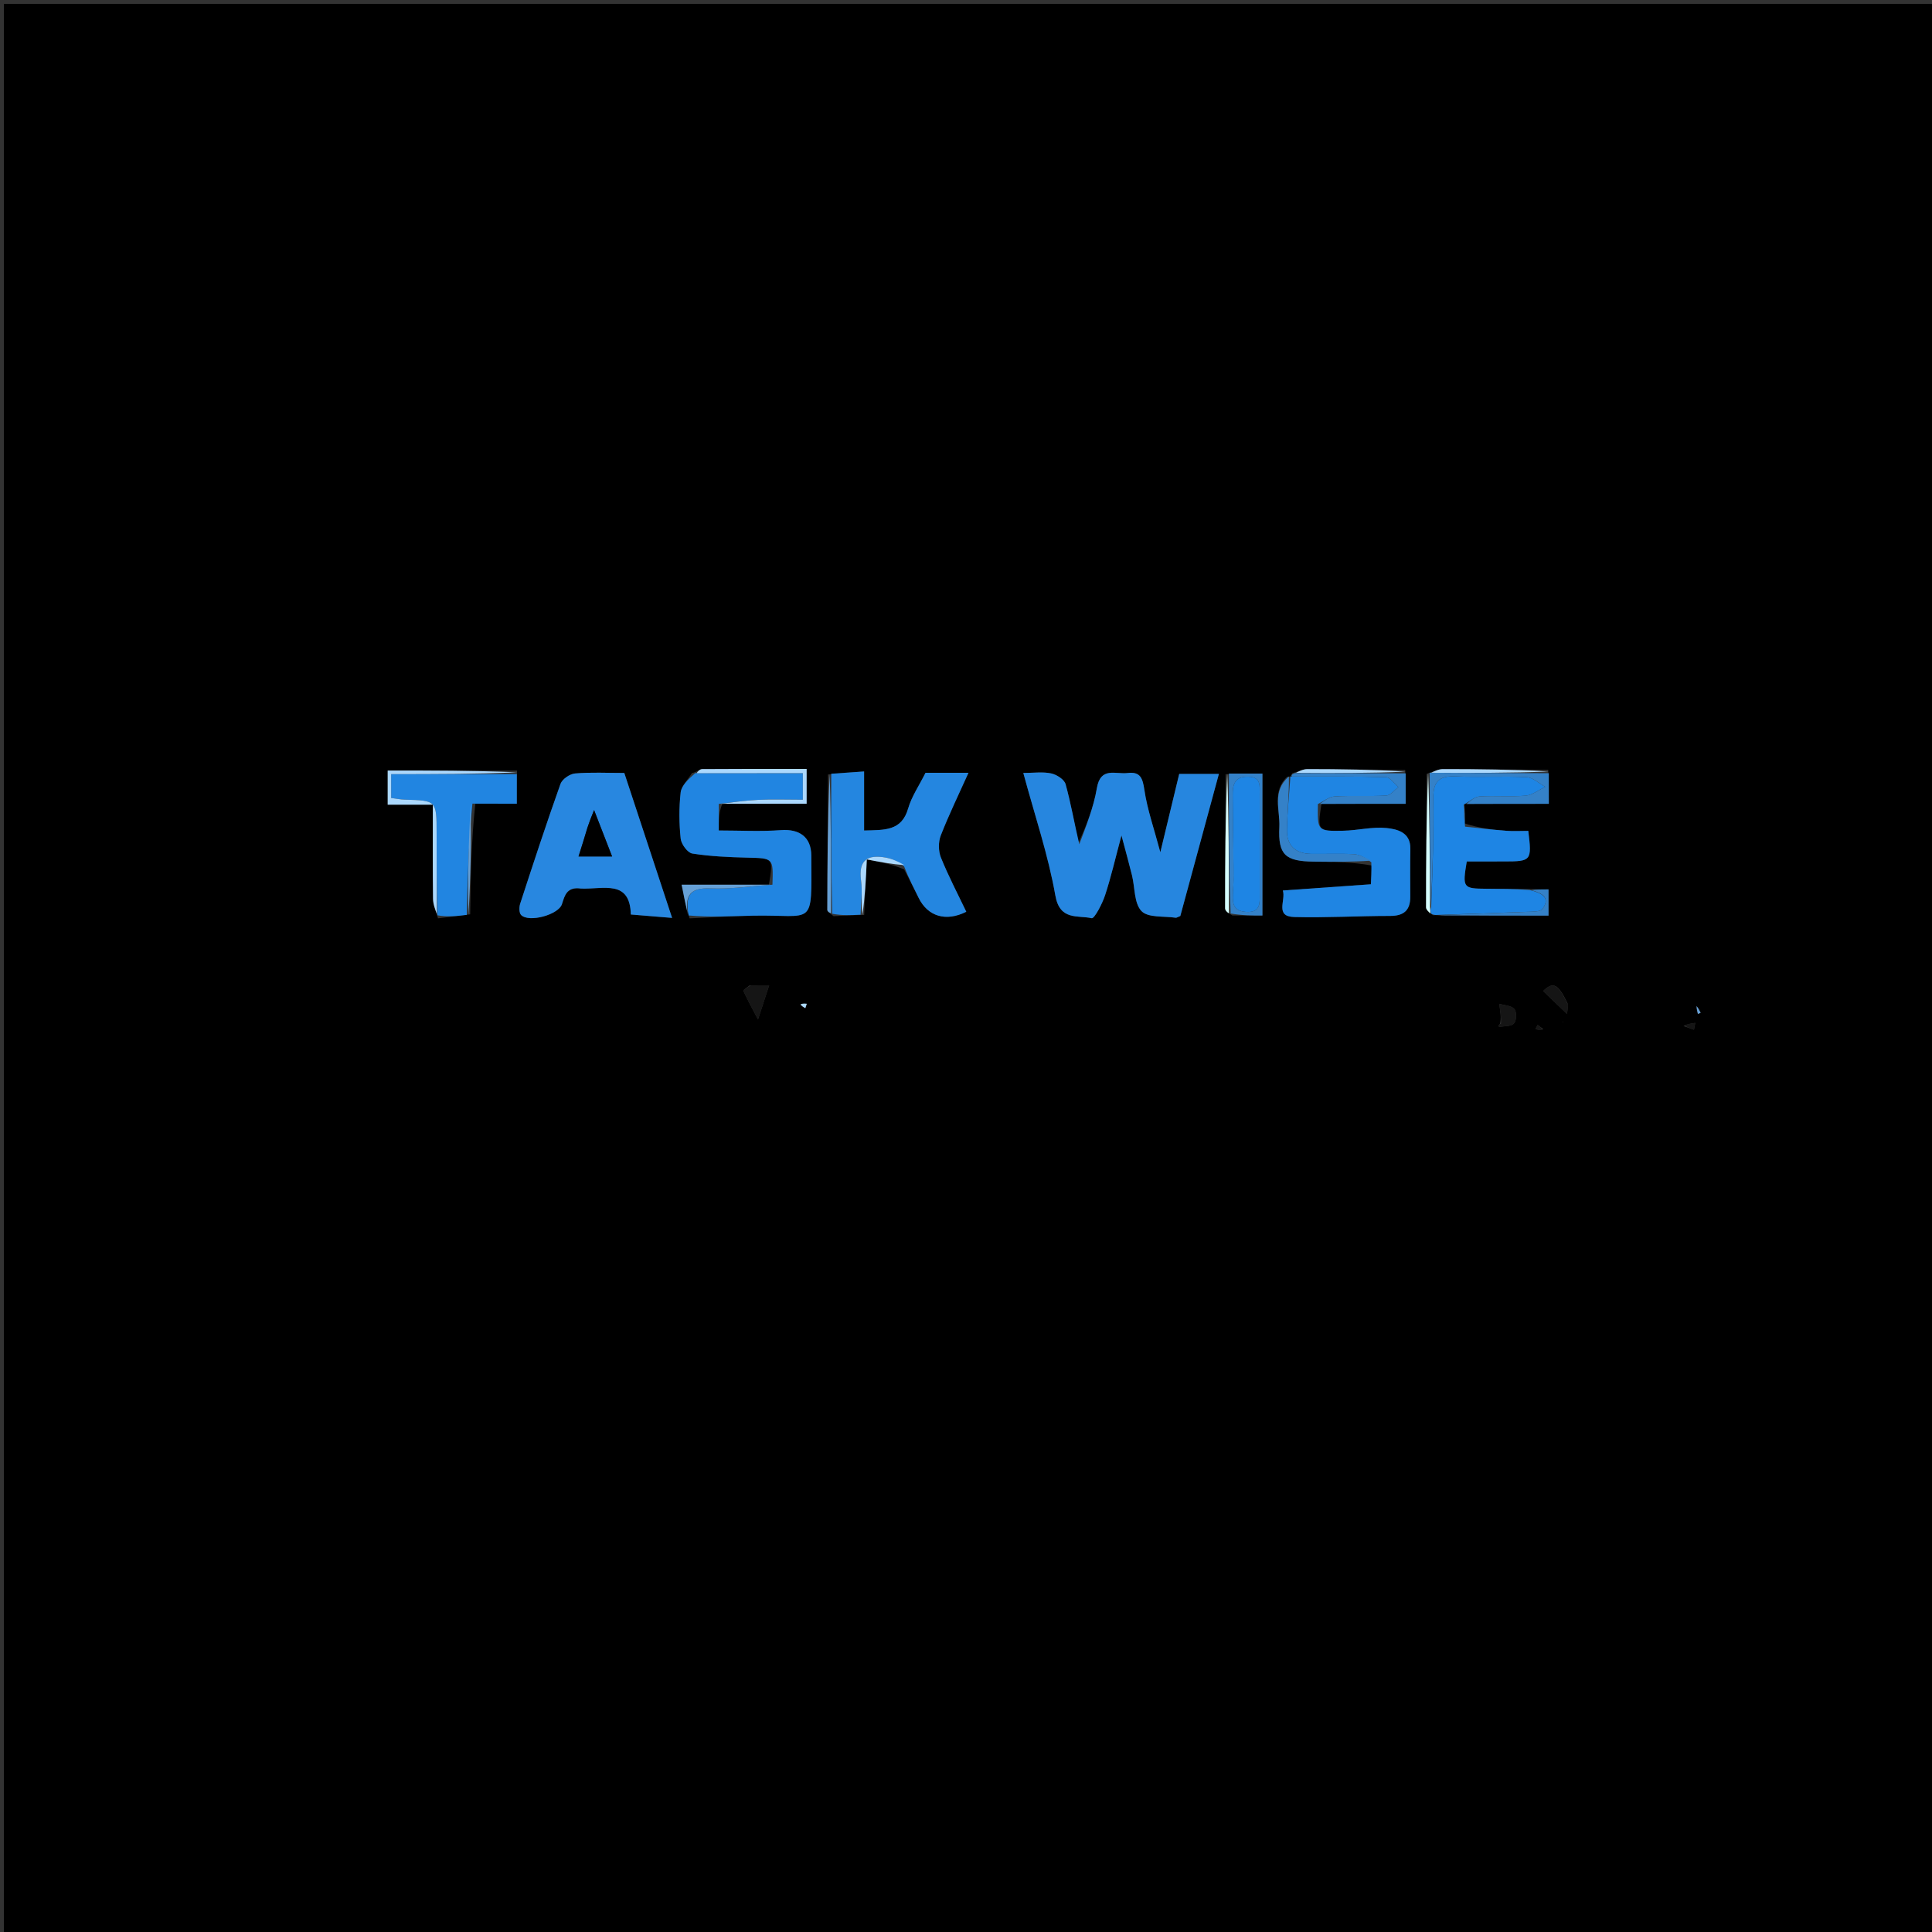 <svg version="1.1" id="Layer_1" xmlns="http://www.w3.org/2000/svg" xmlns:xlink="http://www.w3.org/1999/xlink" x="0px" y="0px"
	 width="100%" viewBox="0 0 500 500" enable-background="new 0 0 500 500" xml:space="preserve">
<rect x="0" y="0" width="500" height="500" fill="#333333" stroke="none"/>
<path fill="#000000" opacity="1" stroke="none" 
	d="
M293,501 
	C195.333,501 98.167,501 1,501 
	C1,334.333 1,167.667 1,1 
	C167.667,1 334.333,1 501,1 
	C501,167.667 501,334.333 501,501 
	C431.833,501 362.667,501 293,501 
M369.994,199.993 
	C369.994,199.993 369.999,199.922 369.2,200.309 
	C369.135,211.818 369.051,223.328 369.061,234.837 
	C369.062,235.453 369.855,236.069 370.827,236.861 
	C371.207,236.834 371.588,236.807 372.899,236.959 
	C382.14,236.959 391.381,236.959 400.758,236.959 
	C400.758,235.052 400.758,232.639 400.758,230.172 
	C398.981,230.172 397.504,230.172 395.097,230.049 
	C391.619,230.036 388.141,230.03 384.663,230.008 
	C378.602,229.97 378.452,229.772 379.6,222.941 
	C382.808,222.941 386.091,222.945 389.374,222.94 
	C396.315,222.93 396.467,222.748 395.519,215.029 
	C393.65,215.029 391.698,215.15 389.767,215.003 
	C386.226,214.732 382.697,214.302 379.059,213.099 
	C379.079,211.405 379.1,209.711 379.042,208.021 
	C379.042,208.021 379.052,208.1 379.981,208.032 
	C386.887,208.032 393.793,208.032 400.832,208.032 
	C400.832,205.006 400.832,202.558 400.676,199.227 
	C391.588,199.152 382.501,199.041 373.413,199.047 
	C372.249,199.048 371.086,199.658 369.994,199.993 
M333.159,201.001 
	C329.093,204.784 331.315,209.669 331.098,214.025 
	C330.736,221.267 332.65,222.907 340.033,222.991 
	C345.01,223.047 349.988,223.081 355.032,223.996 
	C354.955,225.58 354.877,227.164 354.795,228.849 
	C347.035,229.397 339.685,229.916 332.001,230.459 
	C332.829,233.022 329.839,237.187 334.953,237.323 
	C343.214,237.543 351.491,237.038 359.761,237.039 
	C363.278,237.039 364.982,235.619 364.974,232.114 
	C364.964,227.961 364.926,223.807 364.996,219.656 
	C365.068,215.397 361.607,214.581 358.837,214.296 
	C355.165,213.917 351.374,214.919 347.627,214.992 
	C340.936,215.122 340.934,215.017 341.992,208.024 
	C349.197,208.024 356.402,208.024 363.786,208.024 
	C363.786,205.013 363.786,202.58 363.666,199.256 
	C355.231,199.172 346.796,199.049 338.36,199.047 
	C337.214,199.047 336.067,199.651 334.434,200.111 
	C334.268,200.393 334.102,200.674 333.997,200.993 
	C333.997,200.993 333.961,200.93 333.159,201.001 
M317.177,200.373 
	C317.121,211.941 317.049,223.51 317.055,235.078 
	C317.055,235.651 317.721,236.223 318.971,236.94 
	C321.548,236.94 324.126,236.94 326.714,236.94 
	C326.714,224.314 326.714,212.312 326.714,200.203 
	C323.614,200.203 320.829,200.203 317.177,200.373 
M133.817,199.408 
	C122.588,199.408 111.359,199.408 100.335,199.408 
	C100.335,202.38 100.335,205.129 100.335,208.258 
	C104.369,208.258 108.113,208.258 112.019,208.258 
	C112.019,216.646 111.966,224.631 112.067,232.613 
	C112.085,234.087 112.723,235.554 113.356,237.665 
	C115.837,237.367 118.318,237.069 121.681,236.629 
	C121.822,227.108 121.962,217.588 123.013,208.004 
	C126.609,208.004 130.205,208.004 133.747,208.004 
	C133.747,204.98 133.747,202.663 133.817,199.408 
M215.725,237.112 
	C218.058,236.98 220.391,236.849 223.648,236.789 
	C223.864,232.246 224.081,227.704 224.333,222.417 
	C227.857,223.097 230.973,223.698 233.992,225.003 
	C235.248,227.461 236.536,229.903 237.752,232.381 
	C240.101,237.165 244.799,238.619 250.074,235.962 
	C247.853,231.305 245.438,226.72 243.51,221.938 
	C242.84,220.275 242.814,217.904 243.465,216.236 
	C245.601,210.767 248.183,205.472 250.643,199.998 
	C246.42,199.998 242.861,199.998 239.522,199.998 
	C237.849,203.348 235.92,206.136 235.03,209.224 
	C233.329,215.119 228.93,214.779 223.63,214.934 
	C223.63,209.619 223.63,204.614 223.63,199.654 
	C220.282,199.884 217.708,200.061 214.283,200.444 
	C214.21,212.123 214.125,223.802 214.108,235.481 
	C214.108,235.903 214.775,236.327 215.725,237.112 
M186.952,207.996 
	C194.214,207.996 201.476,207.996 208.758,207.996 
	C208.758,204.786 208.758,202.048 208.758,198.998 
	C199.607,198.998 190.662,198.975 181.718,199.046 
	C181.082,199.051 180.452,199.751 179.071,200.081 
	C178.052,201.748 176.351,203.339 176.153,205.098 
	C175.71,209.039 175.744,213.093 176.16,217.04 
	C176.311,218.473 177.952,220.706 179.176,220.898 
	C183.857,221.633 188.642,221.84 193.394,221.956 
	C200.144,222.121 200.147,222.013 198.989,228.965 
	C191.678,228.965 184.367,228.965 176.409,228.965 
	C177.045,232.187 177.527,234.63 178.462,237.671 
	C183.905,237.433 189.346,237.089 194.792,236.977 
	C210.891,236.646 210.041,240.355 209.96,221.389 
	C209.939,216.616 206.871,214.484 202.102,214.839 
	C196.852,215.231 191.55,214.929 186.019,214.929 
	C186.019,212.324 186.019,210.185 186.952,207.996 
M279.098,218.155 
	C278.035,213.068 277.165,207.926 275.769,202.932 
	C275.43,201.719 273.468,200.464 272.053,200.161 
	C269.879,199.696 267.532,200.039 264.833,200.039 
	C267.796,211.023 271.279,221.258 273.13,231.78 
	C274.283,238.335 278.963,236.814 282.533,237.632 
	C283.225,237.79 285.253,233.935 285.987,231.708 
	C287.54,226.993 288.647,222.131 290.237,216.211 
	C291.357,220.441 292.209,223.485 292.963,226.552 
	C293.738,229.708 293.489,233.784 295.42,235.79 
	C297.125,237.562 301.213,237.049 304.255,237.508 
	C304.515,237.547 304.817,237.309 305.465,237.059 
	C308.715,225.085 312.024,212.898 315.447,200.29 
	C311.626,200.29 308.527,200.29 305.18,200.29 
	C303.639,206.683 302.114,213.01 300.293,220.567 
	C298.656,214.407 296.911,209.485 296.164,204.415 
	C295.712,201.348 295.097,199.643 291.798,200.059 
	C288.755,200.443 284.823,198.344 283.873,203.96 
	C283.017,209.019 281.043,213.889 279.098,218.155 
M150.803,229.967 
	C156.201,230.165 163.045,227.576 163.256,236.673 
	C166.843,236.968 169.875,237.217 173.938,237.552 
	C169.734,224.804 165.662,212.457 161.568,200.044 
	C157.1,200.044 152.935,199.818 148.82,200.172 
	C147.46,200.289 145.494,201.642 145.055,202.875 
	C141.396,213.144 138.003,223.508 134.623,233.873 
	C134.334,234.759 134.324,236.249 134.861,236.799 
	C136.847,238.835 144.536,236.76 145.43,233.992 
	C146.169,231.706 146.683,229.402 150.803,229.967 
M193.969,255.038 
	C193.408,255.513 192.289,256.249 192.37,256.423 
	C193.57,258.991 194.929,261.484 196.172,263.847 
	C197.018,261.253 197.971,258.327 199.059,254.992 
	C197.572,254.992 196.141,254.992 193.969,255.038 
M405.7,259.713 
	C403.22,254.489 401.91,253.992 399.36,256.481 
	C401.388,258.427 403.374,260.331 405.54,262.409 
	C405.656,261.631 405.749,261.011 405.7,259.713 
M388.193,265.008 
	C388.08,265.126 387.917,265.229 387.871,265.369 
	C387.832,265.486 387.954,265.774 387.965,265.772 
	C389.296,265.525 391.095,265.678 391.815,264.87 
	C392.49,264.113 392.564,261.859 391.921,261.133 
	C391.109,260.215 389.302,260.177 387.994,259.781 
	C388.346,262.095 388.549,263.433 388.193,265.008 
M435.699,265.539 
	C436.599,265.857 437.498,266.174 438.398,266.492 
	C438.51,265.905 438.622,265.318 438.735,264.731 
	C437.862,264.848 436.99,264.965 435.699,265.539 
M207.086,260.167 
	C207.531,260.416 207.975,260.665 208.42,260.913 
	C208.545,260.535 208.67,260.156 208.796,259.777 
	C208.282,259.726 207.767,259.674 207.086,260.167 
M399.393,266.329 
	C398.909,265.969 398.426,265.609 397.942,265.249 
	C397.753,265.607 397.563,265.965 397.373,266.324 
	C397.907,266.473 398.44,266.622 399.393,266.329 
M438.997,260.693 
	C439.135,261.264 439.273,261.835 439.41,262.405 
	C439.65,262.31 439.89,262.214 440.13,262.119 
	C439.78,261.418 439.429,260.716 438.997,260.693 
M440.484,257.587 
	C440.484,257.587 440.42,257.478 440.484,257.587 
M404.522,264.338 
	C404.522,264.338 404.402,264.566 404.402,264.566 
	C404.402,264.566 404.656,264.525 404.522,264.338 
M402.598,266.515 
	C402.598,266.515 402.476,266.589 402.598,266.515 
z"/>
<path fill="#2686DF" opacity="1" stroke="none" 
	d="
M279.33,218.498 
	C281.043,213.889 283.017,209.019 283.873,203.96 
	C284.823,198.344 288.755,200.443 291.798,200.059 
	C295.097,199.643 295.712,201.348 296.164,204.415 
	C296.911,209.485 298.656,214.407 300.293,220.567 
	C302.114,213.01 303.639,206.683 305.18,200.29 
	C308.527,200.29 311.626,200.29 315.447,200.29 
	C312.024,212.898 308.715,225.085 305.465,237.059 
	C304.817,237.309 304.515,237.547 304.255,237.508 
	C301.213,237.049 297.125,237.562 295.42,235.79 
	C293.489,233.784 293.738,229.708 292.963,226.552 
	C292.209,223.485 291.357,220.441 290.237,216.211 
	C288.647,222.131 287.54,226.993 285.987,231.708 
	C285.253,233.935 283.225,237.79 282.533,237.632 
	C278.963,236.814 274.283,238.335 273.13,231.78 
	C271.279,221.258 267.796,211.023 264.833,200.039 
	C267.532,200.039 269.879,199.696 272.053,200.161 
	C273.468,200.464 275.43,201.719 275.769,202.932 
	C277.165,207.926 278.035,213.068 279.33,218.498 
z"/>
<path fill="#2887E0" opacity="1" stroke="none" 
	d="
M150.351,229.963 
	C146.683,229.402 146.169,231.706 145.43,233.992 
	C144.536,236.76 136.847,238.835 134.861,236.799 
	C134.324,236.249 134.334,234.759 134.623,233.873 
	C138.003,223.508 141.396,213.144 145.055,202.875 
	C145.494,201.642 147.46,200.289 148.82,200.172 
	C152.935,199.818 157.1,200.044 161.568,200.044 
	C165.662,212.457 169.734,224.804 173.938,237.552 
	C169.875,237.217 166.843,236.968 163.256,236.673 
	C163.045,227.576 156.201,230.165 150.351,229.963 
M151.955,214.611 
	C151.236,216.88 150.517,219.148 149.725,221.647 
	C152.761,221.647 155.288,221.647 158.407,221.647 
	C156.799,217.503 155.379,213.845 153.75,209.648 
	C152.993,211.512 152.522,212.672 151.955,214.611 
z"/>
<path fill="#2185E1" opacity="1" stroke="none" 
	d="
M199.91,228.958 
	C200.147,222.013 200.144,222.121 193.394,221.956 
	C188.642,221.84 183.857,221.633 179.176,220.898 
	C177.952,220.706 176.311,218.473 176.16,217.04 
	C175.744,213.093 175.71,209.039 176.153,205.098 
	C176.351,203.339 178.052,201.748 179.929,200.086 
	C189.717,200.092 198.646,200.092 207.774,200.092 
	C207.774,202.621 207.774,204.516 207.774,206.965 
	C203.679,206.965 199.882,206.826 196.1,207.007 
	C192.731,207.169 189.379,207.686 186.019,208.046 
	C186.019,210.185 186.019,212.324 186.019,214.929 
	C191.55,214.929 196.852,215.231 202.102,214.839 
	C206.871,214.484 209.939,216.616 209.96,221.389 
	C210.041,240.355 210.891,236.646 194.792,236.977 
	C189.346,237.089 183.905,237.433 178.228,236.924 
	C177.154,231.487 178.857,229.717 183.827,229.917 
	C189.166,230.132 194.547,229.321 199.91,228.958 
z"/>
<path fill="#2486E0" opacity="1" stroke="none" 
	d="
M215.134,200.238 
	C217.708,200.061 220.282,199.884 223.63,199.654 
	C223.63,204.614 223.63,209.619 223.63,214.934 
	C228.93,214.779 233.329,215.119 235.03,209.224 
	C235.92,206.136 237.849,203.348 239.522,199.998 
	C242.861,199.998 246.42,199.998 250.643,199.998 
	C248.183,205.472 245.601,210.767 243.465,216.236 
	C242.814,217.904 242.84,220.275 243.51,221.938 
	C245.438,226.72 247.853,231.305 250.074,235.962 
	C244.799,238.619 240.101,237.165 237.752,232.381 
	C236.536,229.903 235.248,227.461 233.978,224.218 
	C232.376,222.922 230.821,222.23 229.194,221.936 
	C224.503,221.089 222.109,222.599 222.837,227.898 
	C223.233,230.778 222.789,233.774 222.724,236.717 
	C220.391,236.849 218.058,236.98 215.378,236.481 
	C215.066,223.98 215.1,212.109 215.134,200.238 
z"/>
<path fill="#1F85E3" opacity="1" stroke="none" 
	d="
M341.067,208.093 
	C340.934,215.017 340.936,215.122 347.627,214.992 
	C351.374,214.919 355.165,213.917 358.837,214.296 
	C361.607,214.581 365.068,215.397 364.996,219.656 
	C364.926,223.807 364.964,227.961 364.974,232.114 
	C364.982,235.619 363.278,237.039 359.761,237.039 
	C351.491,237.038 343.214,237.543 334.953,237.323 
	C329.839,237.187 332.829,233.022 332.001,230.459 
	C339.685,229.916 347.035,229.397 354.795,228.849 
	C354.877,227.164 354.955,225.58 354.898,223.167 
	C353.276,221.889 351.803,221.13 350.296,221.052 
	C346.639,220.864 342.965,221.04 339.3,220.982 
	C335.291,220.919 332.979,218.818 333.055,214.81 
	C333.143,210.179 333.641,205.556 333.961,200.93 
	C333.961,200.93 333.997,200.993 334.439,200.995 
	C342.812,200.999 350.747,200.897 358.672,201.122 
	C359.775,201.154 360.833,202.796 361.912,203.693 
	C360.869,204.461 359.862,205.828 358.778,205.892 
	C354.331,206.152 349.851,205.846 345.406,206.118 
	C343.925,206.209 342.511,207.403 341.067,208.093 
z"/>
<path fill="#1E85E4" opacity="1" stroke="none" 
	d="
M379.163,213.938 
	C382.697,214.302 386.226,214.732 389.767,215.003 
	C391.698,215.15 393.65,215.029 395.519,215.029 
	C396.467,222.748 396.315,222.93 389.374,222.94 
	C386.091,222.945 382.808,222.941 379.6,222.941 
	C378.452,229.772 378.602,229.97 384.663,230.008 
	C388.141,230.03 391.619,230.036 395.854,230.323 
	C399.248,231.157 401.235,232.365 399.224,235.201 
	C398.633,236.034 396.5,235.926 395.063,235.984 
	C387.367,236.296 379.667,236.523 371.969,236.78 
	C371.588,236.807 371.207,236.834 370.464,236.517 
	C370.119,235.817 370.137,235.46 370.387,234.752 
	C370.753,225.139 371.076,215.874 370.937,206.616 
	C370.871,202.229 372.455,200.74 376.75,200.931 
	C382.853,201.202 388.985,200.819 395.085,201.124 
	C396.732,201.206 398.306,202.76 399.914,203.638 
	C398.225,204.434 396.583,205.764 394.838,205.917 
	C390.891,206.263 386.882,205.858 382.923,206.124 
	C381.595,206.213 380.34,207.409 379.052,208.1 
	C379.052,208.1 379.042,208.021 378.806,208.268 
	C378.767,210.323 378.965,212.13 379.163,213.938 
z"/>
<path fill="#2185E1" opacity="1" stroke="none" 
	d="
M120.799,236.771 
	C118.318,237.069 115.837,237.367 113.193,236.874 
	C113.018,229.274 113.001,222.466 112.996,215.658 
	C112.988,207.161 112.992,207.174 104.759,206.949 
	C103.641,206.918 102.529,206.68 101.231,206.515 
	C101.231,204.378 101.231,202.485 101.231,200.346 
	C112.277,200.346 123.012,200.346 133.747,200.346 
	C133.747,202.663 133.747,204.98 133.747,208.004 
	C130.205,208.004 126.609,208.004 122.264,207.979 
	C121.276,217.559 121.037,227.165 120.799,236.771 
z"/>
<path fill="#3481C8" opacity="1" stroke="none" 
	d="
M379.517,208.066 
	C380.34,207.409 381.595,206.213 382.923,206.124 
	C386.882,205.858 390.891,206.263 394.838,205.917 
	C396.583,205.764 398.225,204.434 399.914,203.638 
	C398.306,202.76 396.732,201.206 395.085,201.124 
	C388.985,200.819 382.853,201.202 376.75,200.931 
	C372.455,200.74 370.871,202.229 370.937,206.616 
	C371.076,215.874 370.753,225.139 370.317,234.276 
	C370.01,222.742 370.004,211.332 369.999,199.922 
	C369.999,199.922 369.994,199.993 370.432,199.994 
	C380.857,200.034 390.844,200.072 400.832,200.11 
	C400.832,202.558 400.832,205.006 400.832,208.032 
	C393.793,208.032 386.887,208.032 379.517,208.066 
z"/>
<path fill="#3481C8" opacity="1" stroke="none" 
	d="
M318.044,200.203 
	C320.829,200.203 323.614,200.203 326.714,200.203 
	C326.714,212.312 326.714,224.314 326.714,236.94 
	C324.126,236.94 321.548,236.94 318.489,236.416 
	C318.02,223.996 318.032,212.099 318.044,200.203 
M319.368,226.63 
	C319.279,227.932 319.167,229.234 319.106,230.538 
	C318.989,233.08 318.669,235.707 322.401,235.996 
	C326.383,236.305 326.008,233.55 326.01,231.041 
	C326.017,222.564 326.025,214.088 325.996,205.611 
	C325.988,203.507 326.469,201.101 323.062,201.006 
	C319.526,200.907 318.982,203.019 319.019,205.847 
	C319.107,212.493 319.123,219.14 319.368,226.63 
z"/>
<path fill="#3481C8" opacity="1" stroke="none" 
	d="
M341.529,208.058 
	C342.511,207.403 343.925,206.209 345.406,206.118 
	C349.851,205.846 354.331,206.152 358.778,205.892 
	C359.862,205.828 360.869,204.461 361.912,203.693 
	C360.833,202.796 359.775,201.154 358.672,201.122 
	C350.747,200.897 342.812,200.999 334.408,200.976 
	C334.102,200.674 334.268,200.393 335.15,200.081 
	C345.172,200.084 354.479,200.116 363.786,200.148 
	C363.786,202.58 363.786,205.013 363.786,208.024 
	C356.402,208.024 349.197,208.024 341.529,208.058 
z"/>
<path fill="#3481C8" opacity="1" stroke="none" 
	d="
M333.56,200.966 
	C333.641,205.556 333.143,210.179 333.055,214.81 
	C332.979,218.818 335.291,220.919 339.3,220.982 
	C342.965,221.04 346.639,220.864 350.296,221.052 
	C351.803,221.13 353.276,221.889 354.865,222.732 
	C349.988,223.081 345.01,223.047 340.033,222.991 
	C332.65,222.907 330.736,221.267 331.098,214.025 
	C331.315,209.669 329.093,204.784 333.56,200.966 
z"/>
<path fill="#ABD8FD" opacity="1" stroke="none" 
	d="
M133.782,199.877 
	C123.012,200.346 112.277,200.346 101.231,200.346 
	C101.231,202.485 101.231,204.378 101.231,206.515 
	C102.529,206.68 103.641,206.918 104.759,206.949 
	C112.992,207.174 112.988,207.161 112.996,215.658 
	C113.001,222.466 113.018,229.274 113.052,236.553 
	C112.723,235.554 112.085,234.087 112.067,232.613 
	C111.966,224.631 112.019,216.646 112.019,208.258 
	C108.113,208.258 104.369,208.258 100.335,208.258 
	C100.335,205.129 100.335,202.38 100.335,199.408 
	C111.359,199.408 122.588,199.408 133.782,199.877 
z"/>
<path fill="#ABD8FD" opacity="1" stroke="none" 
	d="
M186.486,208.021 
	C189.379,207.686 192.731,207.169 196.1,207.007 
	C199.882,206.826 203.679,206.965 207.774,206.965 
	C207.774,204.516 207.774,202.621 207.774,200.092 
	C198.646,200.092 189.717,200.092 180.303,200.11 
	C180.452,199.751 181.082,199.051 181.718,199.046 
	C190.662,198.975 199.607,198.998 208.758,198.998 
	C208.758,202.048 208.758,204.786 208.758,207.996 
	C201.476,207.996 194.214,207.996 186.486,208.021 
z"/>
<path fill="#3481C8" opacity="1" stroke="none" 
	d="
M372.434,236.87 
	C379.667,236.523 387.367,236.296 395.063,235.984 
	C396.5,235.926 398.633,236.034 399.224,235.201 
	C401.235,232.365 399.248,231.157 396.32,230.385 
	C397.504,230.172 398.981,230.172 400.758,230.172 
	C400.758,232.639 400.758,235.052 400.758,236.959 
	C391.381,236.959 382.14,236.959 372.434,236.87 
z"/>
<path fill="#D6FFFF" opacity="1" stroke="none" 
	d="
M369.599,200.115 
	C370.004,211.332 370.01,222.742 370.085,234.627 
	C370.137,235.46 370.119,235.817 370.19,236.429 
	C369.855,236.069 369.062,235.453 369.061,234.837 
	C369.051,223.328 369.135,211.818 369.599,200.115 
z"/>
<path fill="#D6FFFF" opacity="1" stroke="none" 
	d="
M317.61,200.288 
	C318.032,212.099 318.02,223.996 318.043,236.344 
	C317.721,236.223 317.055,235.651 317.055,235.078 
	C317.049,223.51 317.121,211.941 317.61,200.288 
z"/>
<path fill="#66A0D6" opacity="1" stroke="none" 
	d="
M214.709,200.341 
	C215.1,212.109 215.066,223.98 215.081,236.301 
	C214.775,236.327 214.108,235.903 214.108,235.481 
	C214.125,223.802 214.21,212.123 214.709,200.341 
z"/>
<path fill="#151515" opacity="1" stroke="none" 
	d="
M194.339,255.015 
	C196.141,254.992 197.572,254.992 199.059,254.992 
	C197.971,258.327 197.018,261.253 196.172,263.847 
	C194.929,261.484 193.57,258.991 192.37,256.423 
	C192.289,256.249 193.408,255.513 194.339,255.015 
z"/>
<path fill="#ABD8FD" opacity="1" stroke="none" 
	d="
M400.754,199.668 
	C390.844,200.072 380.857,200.034 370.396,199.991 
	C371.086,199.658 372.249,199.048 373.413,199.047 
	C382.501,199.041 391.588,199.152 400.754,199.668 
z"/>
<path fill="#66A0D6" opacity="1" stroke="none" 
	d="
M121.24,236.7 
	C121.037,227.165 121.276,217.559 121.808,208.01 
	C121.962,217.588 121.822,227.108 121.24,236.7 
z"/>
<path fill="#66A0D6" opacity="1" stroke="none" 
	d="
M199.449,228.961 
	C194.547,229.321 189.166,230.132 183.827,229.917 
	C178.857,229.717 177.154,231.487 178.002,236.625 
	C177.527,234.63 177.045,232.187 176.409,228.965 
	C184.367,228.965 191.678,228.965 199.449,228.961 
z"/>
<path fill="#ABD8FD" opacity="1" stroke="none" 
	d="
M363.726,199.702 
	C354.479,200.116 345.172,200.084 335.392,200.013 
	C336.067,199.651 337.214,199.047 338.36,199.047 
	C346.796,199.049 355.231,199.172 363.726,199.702 
z"/>
<path fill="#ABD8FD" opacity="1" stroke="none" 
	d="
M223.186,236.753 
	C222.789,233.774 223.233,230.778 222.837,227.898 
	C222.109,222.599 224.503,221.089 229.194,221.936 
	C230.821,222.23 232.376,222.922 234.026,223.866 
	C230.973,223.698 227.857,223.097 224.333,222.417 
	C224.081,227.704 223.864,232.246 223.186,236.753 
z"/>
<path fill="#151515" opacity="1" stroke="none" 
	d="
M405.771,260.052 
	C405.749,261.011 405.656,261.631 405.54,262.409 
	C403.374,260.331 401.388,258.427 399.36,256.481 
	C401.91,253.992 403.22,254.489 405.771,260.052 
z"/>
<path fill="#151515" opacity="1" stroke="none" 
	d="
M388.472,264.889 
	C388.549,263.433 388.346,262.095 387.994,259.781 
	C389.302,260.177 391.109,260.215 391.921,261.133 
	C392.564,261.859 392.49,264.113 391.815,264.87 
	C391.095,265.678 389.296,265.525 387.965,265.772 
	C387.954,265.774 387.832,265.486 387.871,265.369 
	C387.917,265.229 388.08,265.126 388.472,264.889 
z"/>
<path fill="#151515" opacity="1" stroke="none" 
	d="
M435.908,265.31 
	C436.99,264.965 437.862,264.848 438.735,264.731 
	C438.622,265.318 438.51,265.905 438.398,266.492 
	C437.498,266.174 436.599,265.857 435.908,265.31 
z"/>
<path fill="#3481C8" opacity="1" stroke="none" 
	d="
M379.111,213.519 
	C378.965,212.13 378.767,210.323 378.845,208.266 
	C379.1,209.711 379.079,211.405 379.111,213.519 
z"/>
<path fill="#ABD8FD" opacity="1" stroke="none" 
	d="
M207.17,259.895 
	C207.767,259.674 208.282,259.726 208.796,259.778 
	C208.67,260.156 208.545,260.535 208.42,260.913 
	C207.975,260.665 207.531,260.416 207.17,259.895 
z"/>
<path fill="#151515" opacity="1" stroke="none" 
	d="
M399.183,266.55 
	C398.44,266.622 397.907,266.473 397.373,266.324 
	C397.563,265.965 397.753,265.607 397.942,265.249 
	C398.426,265.609 398.909,265.969 399.183,266.55 
z"/>
<path fill="#66A0D6" opacity="1" stroke="none" 
	d="
M439.038,260.354 
	C439.429,260.716 439.78,261.418 440.13,262.119 
	C439.89,262.214 439.65,262.31 439.41,262.405 
	C439.273,261.835 439.135,261.264 439.038,260.354 
z"/>
<path fill="#151515" opacity="1" stroke="none" 
	d="
M440.452,257.533 
	C440.42,257.478 440.484,257.587 440.452,257.533 
z"/>
<path fill="#151515" opacity="1" stroke="none" 
	d="
M404.589,264.431 
	C404.656,264.525 404.402,264.566 404.402,264.566 
	C404.402,264.566 404.522,264.338 404.589,264.431 
z"/>
<path fill="#151515" opacity="1" stroke="none" 
	d="
M402.537,266.552 
	C402.476,266.589 402.598,266.515 402.537,266.552 
z"/>
<path fill="#000000" opacity="1" stroke="none" 
	d="
M152.003,214.222 
	C152.522,212.672 152.993,211.512 153.75,209.648 
	C155.379,213.845 156.799,217.503 158.407,221.647 
	C155.288,221.647 152.761,221.647 149.725,221.647 
	C150.517,219.148 151.236,216.88 152.003,214.222 
z"/>
<path fill="#1E85E4" opacity="1" stroke="none" 
	d="
M319.268,226.208 
	C319.123,219.14 319.107,212.493 319.019,205.847 
	C318.982,203.019 319.526,200.907 323.062,201.006 
	C326.469,201.101 325.988,203.507 325.996,205.611 
	C326.025,214.088 326.017,222.564 326.01,231.041 
	C326.008,233.55 326.383,236.305 322.401,235.996 
	C318.669,235.707 318.989,233.08 319.106,230.538 
	C319.167,229.234 319.279,227.932 319.268,226.208 
z"/>
</svg>